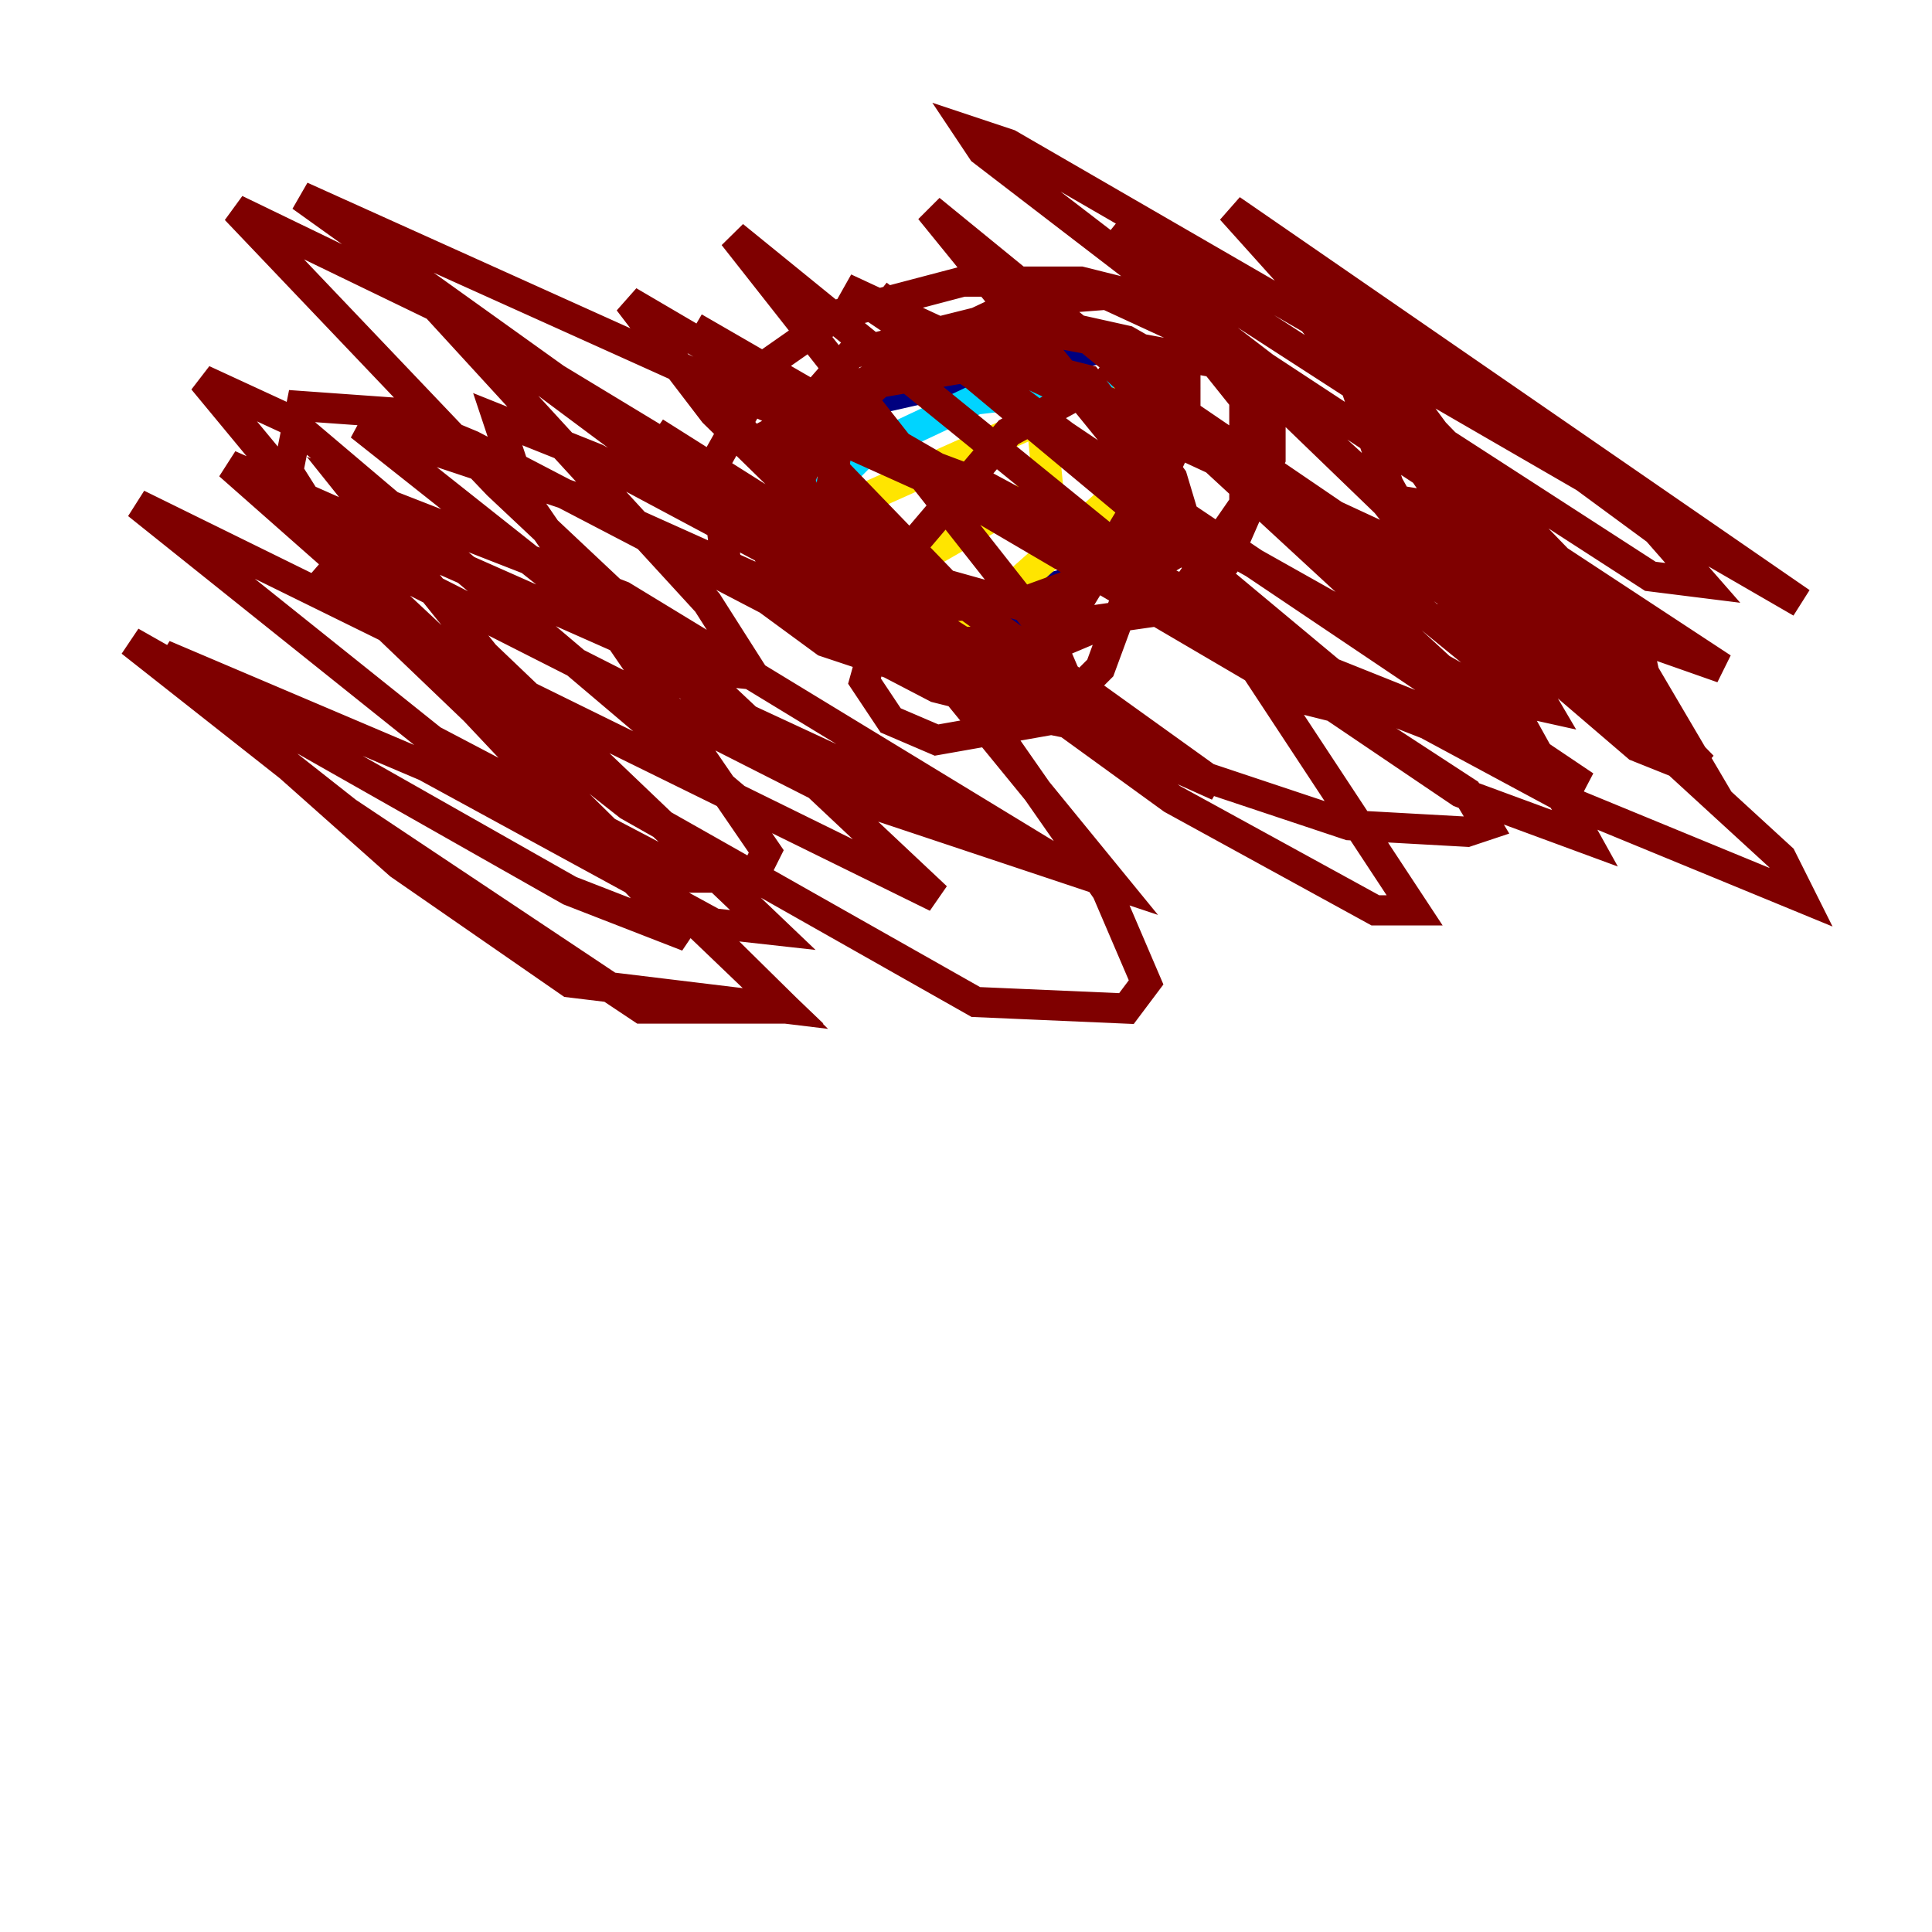 <?xml version="1.0" encoding="utf-8" ?>
<svg baseProfile="tiny" height="128" version="1.2" viewBox="0,0,128,128" width="128" xmlns="http://www.w3.org/2000/svg" xmlns:ev="http://www.w3.org/2001/xml-events" xmlns:xlink="http://www.w3.org/1999/xlink"><defs /><polyline fill="none" points="68.99,41.654 61.18,42.522 55.539,41.22 52.936,36.881 52.068,30.807 55.973,26.902 73.329,22.997 76.366,26.902 76.8,34.712 72.461,38.183 64.217,40.352" stroke="#00007f" stroke-width="2" /><polyline fill="none" points="53.803,33.41 57.275,29.939 64.651,26.468 79.403,24.732" stroke="#00d4ff" stroke-width="2" /><polyline fill="none" points="74.63,25.166 75.932,27.77 73.763,32.976 65.953,39.919 58.142,42.522 53.803,38.617 52.502,35.146 68.99,27.77 69.424,32.108 55.105,40.352" stroke="#ffe500" stroke-width="2" /><polyline fill="none" points="56.841,38.617 54.671,36.447 52.936,31.675 53.37,26.902 56.407,23.43 66.82,20.827 74.63,22.563 77.668,24.298 75.932,32.542 71.159,40.352 67.688,43.39 61.18,44.691 54.671,42.522 48.163,37.749 47.295,30.807 51.2,23.864 55.539,20.827 63.783,18.658 71.593,18.658 76.8,19.959 78.536,22.129 78.536,28.203 75.932,33.844 72.461,38.183 67.688,39.919 59.444,40.352 52.068,38.617 50.766,36.447 54.237,29.071 60.312,23.43 67.688,19.959 73.329,19.525 78.969,22.129 82.441,26.468 82.441,33.41 78.536,39.051 70.291,42.522 63.783,42.522 59.01,39.485 55.105,32.108 55.973,26.034 61.614,22.997 70.291,22.129 82.007,24.298 84.176,25.6 84.176,30.373 81.139,37.315 77.668,40.352 71.593,41.22 60.746,38.183 52.936,33.41 51.2,28.637 56.841,25.6 66.82,23.864 72.027,25.166 74.63,28.637 75.932,36.014 72.895,44.258 69.424,47.729 62.047,49.031 59.01,47.729 57.275,45.125 59.444,37.315 66.82,28.637 71.593,26.034 74.197,26.902 77.668,31.675 78.969,36.014 76.8,37.315 72.895,36.881 19.959,13.017 58.142,40.352 76.8,50.332 54.671,37.315 43.39,28.637 59.878,39.051 29.071,20.393 15.62,13.885 32.976,32.108 62.047,59.444 9.112,33.41 28.637,49.031 45.993,58.142 49.898,58.142 50.766,56.407 34.712,32.976 32.976,27.77 39.485,30.373 77.668,50.766 89.383,54.671 97.193,55.105 98.495,54.671 97.193,52.502 87.214,45.993 45.993,21.695 85.044,44.258 105.003,52.068 55.973,19.091 98.061,38.617 114.115,44.258 83.742,24.298 65.085,9.98 64.217,8.678 66.82,9.546 119.322,39.919 81.573,13.885 108.475,43.824 112.814,51.2 108.475,49.464 96.325,39.051 91.552,32.976 94.156,33.41 107.607,45.559 111.078,49.898 106.305,47.295 81.573,23.43 118.02,56.841 119.322,59.444 104.57,53.37 65.085,32.108 51.2,26.902 63.783,39.919 80.705,52.068 38.183,32.976 23.864,28.203 46.861,46.427 71.159,57.709 41.22,39.485 23.43,32.542 32.108,43.39 51.2,61.614 47.295,61.18 28.203,50.766 10.848,43.39 26.468,57.275 37.749,65.085 52.068,66.82 22.997,38.183 22.563,36.014 54.237,52.068 73.763,58.576 48.597,27.77 47.729,23.864 84.176,42.956 101.532,49.898 73.329,23.864 112.814,50.766 96.759,34.278 86.346,20.393 95.024,24.298 109.776,35.146 112.814,38.617 109.342,38.183 73.763,15.186 98.061,39.485 102.4,46.861 98.495,45.993 77.668,34.278 58.142,19.525 91.986,47.729 86.78,46.427 41.654,19.959 47.295,27.336 67.254,46.861 62.047,45.559 31.241,29.505 26.034,27.336 19.959,26.902 19.091,31.241 24.298,39.485 45.559,62.047 37.749,59.01 8.678,42.522 22.997,53.803 42.522,66.82 52.068,66.82 21.261,37.315 41.654,53.37 64.651,66.386 74.63,66.82 75.932,65.085 73.329,59.01 60.312,40.352 77.668,52.936 91.119,60.312 93.722,60.312 82.007,42.522 96.759,52.502 105.003,55.539 91.986,32.108 89.817,25.6 95.024,28.637 108.475,42.522 109.342,46.427 107.173,45.125 88.949,20.393 85.912,18.224 86.346,19.525 100.231,39.919 101.532,44.258 99.363,44.691 61.614,13.885 78.536,34.712 81.139,40.352 76.366,38.183 48.597,15.62 69.424,42.088 72.027,48.163 67.688,47.295 51.634,36.881 27.77,19.091 46.861,39.919 49.898,44.691 45.559,44.258 15.186,30.807 37.315,50.332 23.864,37.749 13.451,25.166 19.091,27.77 50.332,54.237" stroke="#7f0000" stroke-width="2" /></svg>